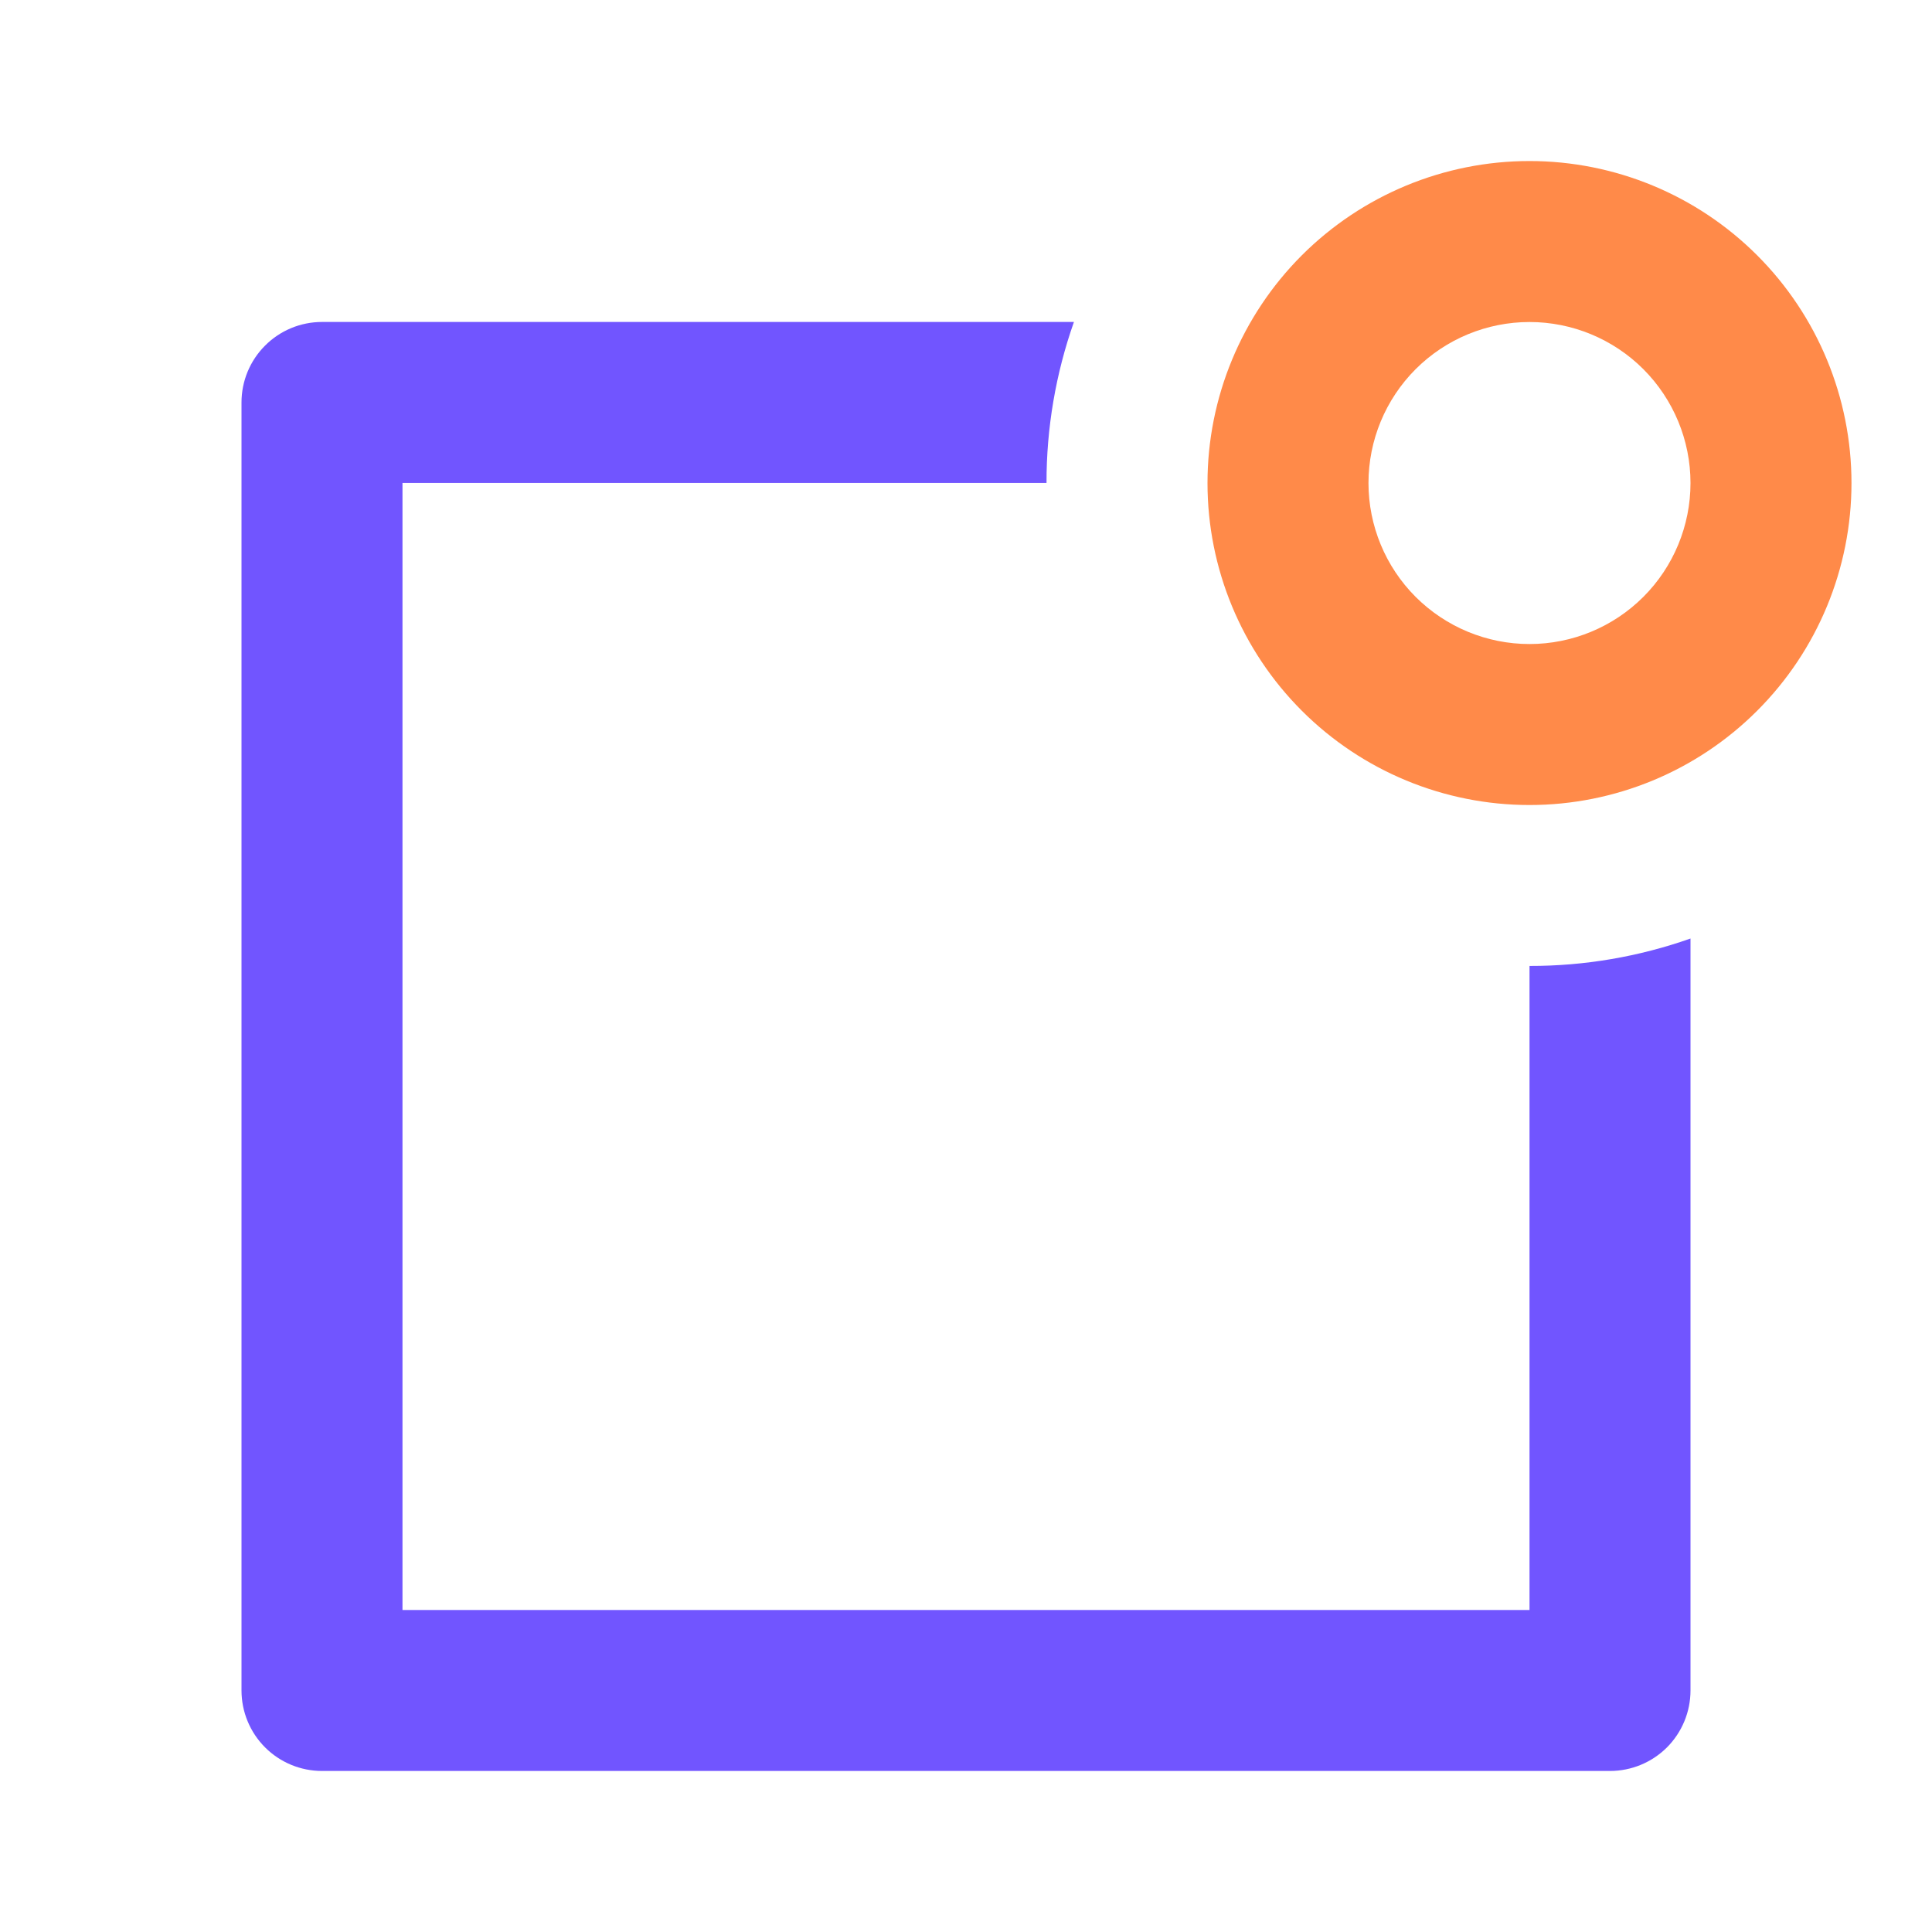 <svg width="37" height="37" viewBox="0 0 37 37" fill="none" xmlns="http://www.w3.org/2000/svg">
<path d="M20.567 6.166C20.218 7.156 20.04 8.199 20.042 9.249H7.708V30.833H29.292V18.499C30.342 18.501 31.385 18.323 32.375 17.974V32.374C32.375 32.783 32.213 33.175 31.924 33.465C31.634 33.754 31.242 33.916 30.833 33.916H6.167C5.758 33.916 5.366 33.754 5.077 33.465C4.787 33.175 4.625 32.783 4.625 32.374V7.708C4.625 7.299 4.787 6.907 5.077 6.618C5.366 6.328 5.758 6.166 6.167 6.166H20.567Z" fill="#7155FF"/>
<path d="M29.292 12.334C30.109 12.334 30.894 12.009 31.472 11.431C32.05 10.853 32.375 10.068 32.375 9.251C32.375 8.433 32.05 7.649 31.472 7.07C30.894 6.492 30.109 6.167 29.292 6.167C28.474 6.167 27.69 6.492 27.111 7.07C26.533 7.649 26.208 8.433 26.208 9.251C26.208 10.068 26.533 10.853 27.111 11.431C27.69 12.009 28.474 12.334 29.292 12.334ZM29.292 15.417C27.656 15.417 26.088 14.768 24.931 13.611C23.775 12.455 23.125 10.886 23.125 9.251C23.125 7.615 23.775 6.047 24.931 4.89C26.088 3.734 27.656 3.084 29.292 3.084C30.927 3.084 32.496 3.734 33.652 4.89C34.809 6.047 35.458 7.615 35.458 9.251C35.458 10.886 34.809 12.455 33.652 13.611C32.496 14.768 30.927 15.417 29.292 15.417Z" fill="#FF8A49"/>
</svg>
